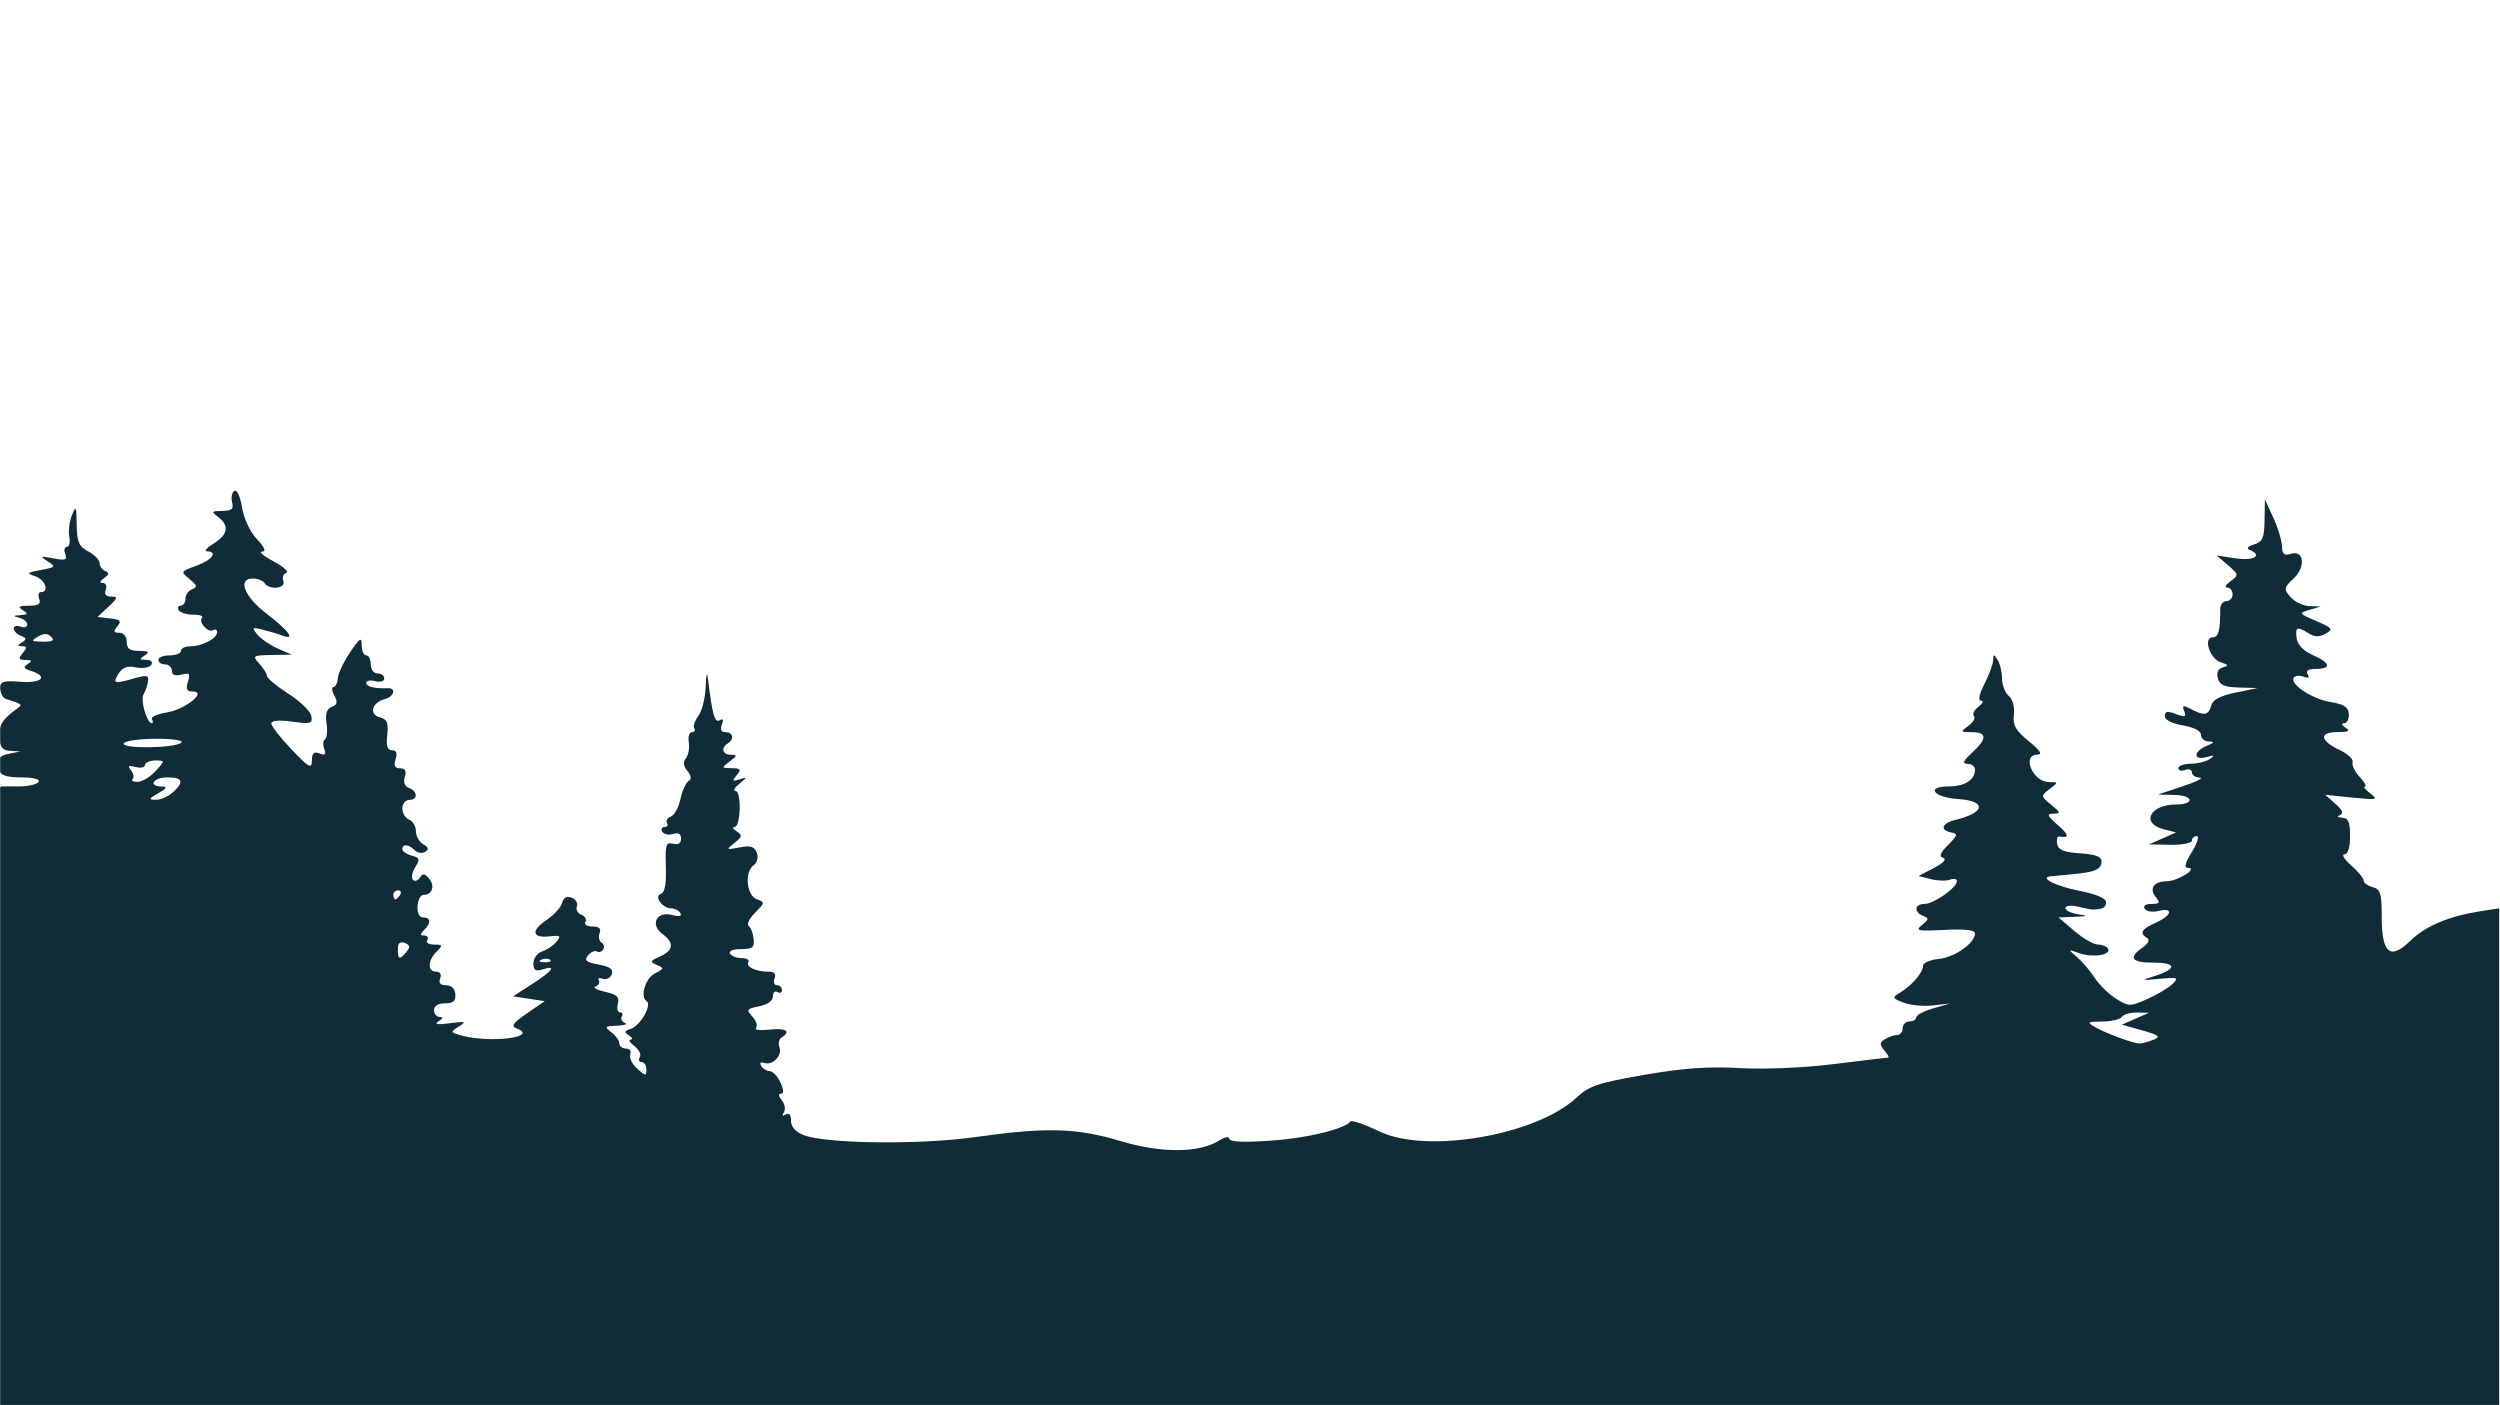 <?xml version="1.0" encoding="UTF-8" standalone="no"?>
<!DOCTYPE svg PUBLIC "-//W3C//DTD SVG 1.1//EN" "http://www.w3.org/Graphics/SVG/1.1/DTD/svg11.dtd">
<svg width="100%" height="100%" viewBox="0 0 1920 1079" version="1.1" xmlns="http://www.w3.org/2000/svg" xmlns:xlink="http://www.w3.org/1999/xlink" xml:space="preserve" xmlns:serif="http://www.serif.com/" style="fill-rule:evenodd;clip-rule:evenodd;stroke-linejoin:round;stroke-miterlimit:2;">
    <g transform="matrix(3.203,0,0,3.203,960,539.891)">
        <g id="L2-Tree" serif:id="L2 Tree" transform="matrix(1,0,0,1,-299.678,-168.535)">
            <clipPath id="_clip1">
                <rect x="0" y="0" width="599.356" height="337.07"/>
            </clipPath>
            <g clip-path="url(#_clip1)">
                <g id="Image" transform="matrix(1.333,0,0,1.333,0,0)">
                    <path id="path48" d="M0,202.161C0,163.857 -6.65,147.321 -6.522,144.514L0.291,141.439L3.349,141.439C5.031,141.439 6.633,141.074 6.909,140.627C7.216,140.13 5.969,139.814 3.706,139.814C0.323,139.814 -0.344,139.196 -0.344,137.392C-0.344,135.99 0.531,135.76 1.829,135.51L3.658,135.158L1.821,135.047C0.163,134.947 -0.266,134.235 0,131.037C0.162,129.088 3.352,127.41 3.649,126.93C3.945,126.451 1.281,125.877 0.826,125.597C0.372,125.316 0,124.465 0,123.706C0,122.568 0.644,122.377 3.658,122.616C7.471,122.92 8.712,121.67 5.583,120.677C4.221,120.245 4.09,119.975 4.973,119.416C5.848,118.861 5.76,118.701 4.574,118.692C3.314,118.681 3.226,118.47 4.064,117.46C4.88,116.477 4.86,116.238 3.961,116.228C3.04,116.218 3.034,116.096 3.929,115.528C4.802,114.975 4.763,114.745 3.726,114.347C3.018,114.075 2.439,113.487 2.439,113.04C2.439,112.593 2.987,112.438 3.658,112.695C4.329,112.952 4.877,112.785 4.877,112.323C4.877,111.861 4.237,111.315 3.455,111.111C2.253,110.797 2.284,110.722 3.658,110.632C5.013,110.543 5.081,110.394 4.064,109.738C3.12,109.127 3.369,108.947 5.167,108.937C6.895,108.928 7.37,108.612 7.022,107.705C6.765,107.035 6.908,106.486 7.341,106.486C8.91,106.486 8.083,104.222 6.3,103.636C4.657,103.097 4.76,102.983 7.316,102.511C9.982,102.02 10.059,101.921 8.535,100.95C7.078,100.02 7.184,99.965 9.55,100.419C11.739,100.838 12.107,100.705 11.699,99.641C11.428,98.935 11.56,98.357 11.993,98.357C12.426,98.357 12.625,97.534 12.434,96.528C12.244,95.522 12.454,93.785 12.902,92.667C13.627,90.856 13.721,91.039 13.767,94.359C13.81,97.471 14.152,98.261 15.851,99.17C16.969,99.768 17.883,100.714 17.883,101.272C17.883,101.83 18.34,102.472 18.899,102.698C19.664,103.009 19.614,103.324 18.696,103.973C17.909,104.53 17.828,104.84 18.467,104.848C19.012,104.854 19.247,105.409 18.99,106.08C18.681,106.884 19.018,107.299 19.982,107.299C21.234,107.299 21.161,107.559 19.469,109.128L17.497,110.957L19.773,111.219C21.642,111.434 21.876,111.689 21.086,112.641C20.319,113.566 20.391,113.802 21.442,113.802C22.218,113.802 22.76,114.47 22.76,115.428C22.76,116.656 23.306,117.056 24.996,117.066C26.738,117.076 26.962,117.252 26.012,117.866C24.978,118.534 25.016,118.656 26.263,118.667C27.124,118.674 27.504,119.05 27.181,119.574C26.876,120.066 25.648,120.273 24.45,120.033C22.863,119.716 22.006,120.024 21.29,121.171C20.176,122.954 20.498,123.046 24.174,121.991C26.412,121.35 26.765,121.439 26.584,122.601C26.467,123.35 26.105,124.389 25.779,124.911C25.18,125.87 26.384,130.059 27.259,130.059C27.52,130.059 27.536,129.739 27.294,129.348C27.052,128.957 28.249,128.414 29.954,128.141C33.313,127.604 37.313,124.369 34.618,124.369C33.556,124.369 33.352,123.948 33.772,122.624C34.242,121.144 34.065,120.948 32.607,121.329C31.46,121.629 30.889,121.399 30.889,120.635C30.889,120.006 30.34,119.492 29.67,119.492C28.999,119.492 28.45,119.126 28.45,118.679C28.45,118.232 29.365,117.866 30.483,117.866C31.6,117.866 32.515,117.5 32.515,117.053C32.515,116.606 33.27,116.24 34.194,116.24C36.302,116.24 39.018,114.825 39.018,113.725C39.018,113.268 38.693,113.093 38.297,113.338C37.402,113.892 35.58,111.82 36.315,111.085C36.609,110.791 35.896,110.55 34.73,110.55C33.565,110.55 32.385,110.185 32.108,109.738C31.832,109.29 31.993,108.925 32.467,108.925C32.94,108.925 33.328,108.364 33.328,107.68C33.328,106.995 33.871,106.226 34.535,105.972C35.525,105.592 35.441,105.264 34.066,104.151C32.41,102.81 32.425,102.781 35.297,101.742C38.124,100.72 39.238,99.192 37.189,99.149C36.63,99.137 37.179,98.503 38.408,97.741C40.98,96.146 41.257,94.531 39.221,92.986C37.924,92.001 37.989,91.904 39.958,91.88C41.668,91.86 42.034,91.536 41.716,90.32C41.495,89.477 41.68,88.561 42.126,88.285C42.592,87.997 43.178,89.258 43.5,91.241C43.826,93.245 44.946,95.639 46.163,96.935C47.606,98.471 47.898,99.181 47.095,99.206C46.453,99.226 47.39,100.016 49.179,100.962C50.967,101.908 51.993,102.83 51.46,103.011C50.926,103.192 50.691,103.865 50.937,104.506C51.456,105.858 48.369,106.181 47.553,104.86C47.277,104.413 46.315,104.047 45.416,104.047C42.624,104.047 43.953,107.369 47.959,110.403C51.827,113.332 53.234,115.253 50.84,114.334C50.067,114.038 48.462,113.553 47.274,113.257C45.298,112.765 45.213,112.839 46.278,114.131C46.918,114.908 48.564,116.036 49.936,116.638L52.43,117.734L48.849,117.8C45.433,117.863 45.331,117.935 46.614,119.353C47.354,120.17 47.979,121.176 48.003,121.588C48.028,122 49.763,123.434 51.86,124.776C53.956,126.117 55.803,127.909 55.963,128.759C56.226,130.151 55.887,130.253 52.513,129.79C50.138,129.465 48.772,129.586 48.772,130.122C48.772,130.587 50.41,132.683 52.411,134.781C55.579,138.1 56.053,138.361 56.069,136.791C56.083,135.442 56.431,135.119 57.448,135.51C58.471,135.902 58.682,135.701 58.297,134.697C58.015,133.963 58.074,133.184 58.427,132.966C58.78,132.748 58.906,131.46 58.707,130.104C58.451,128.361 58.724,127.494 59.64,127.142C60.637,126.76 60.745,126.289 60.109,125.101C59.654,124.251 59.583,123.556 59.951,123.556C60.319,123.556 60.673,122.84 60.739,121.966C60.805,121.091 61.797,118.994 62.944,117.306C64.727,114.682 65.03,114.5 65.03,116.052C65.03,117.05 65.395,117.866 65.843,117.866C66.29,117.866 66.655,118.598 66.655,119.492C66.655,120.395 67.197,121.118 67.875,121.118C68.545,121.118 69.094,121.526 69.094,122.025C69.094,122.533 68.377,122.746 67.468,122.508C66.574,122.274 65.843,122.414 65.843,122.819C65.843,123.505 67.293,123.864 69.704,123.775C71.322,123.714 70.879,125.293 69.15,125.745C66.865,126.342 66.296,128.492 68.286,129.012C69.605,129.357 69.865,129.975 69.621,132.188C69.403,134.17 69.642,134.936 70.48,134.936C71.272,134.936 71.478,135.454 71.126,136.562C70.754,137.735 70.98,138.188 71.939,138.188C72.87,138.188 73.123,138.646 72.782,139.717C72.476,140.683 72.756,141.423 73.541,141.724C75.14,142.338 75.157,143.878 73.565,143.878C72.894,143.878 72.345,144.57 72.345,145.417C72.345,146.263 72.894,147.166 73.565,147.423C74.235,147.681 74.784,148.616 74.784,149.502C74.784,150.388 75.38,151.446 76.108,151.854C77.087,152.402 77.174,152.754 76.443,153.205C75.9,153.541 75.048,153.409 74.551,152.911C73.465,151.826 72.345,151.731 72.345,152.725C72.345,153.12 73.098,153.64 74.018,153.88C75.478,154.262 75.56,154.527 74.658,155.97C74.091,156.879 73.907,157.903 74.249,158.246C74.592,158.589 75.159,158.405 75.51,157.838C76.011,157.028 76.364,157.069 77.161,158.029C78.261,159.354 77.714,160.948 76.159,160.949C75.626,160.949 75.138,161.864 75.073,162.981C75.001,164.233 75.391,165.013 76.089,165.013C77.481,165.013 77.549,165.987 76.247,167.289C75.489,168.047 75.499,168.264 76.295,168.264C76.858,168.264 77.093,168.63 76.816,169.077C76.54,169.524 77.093,169.89 78.046,169.89C79.62,169.89 79.661,170.006 78.5,171.167C76.892,172.775 76.846,174.767 78.416,174.767C79.144,174.767 79.427,175.244 79.142,175.986C78.828,176.806 79.18,177.206 80.214,177.206C81.171,177.206 81.8,177.821 81.876,178.831C81.968,180.046 81.498,180.457 80.017,180.457C78.798,180.457 78.036,180.926 78.036,181.677C78.036,182.347 78.493,182.901 79.052,182.908C79.727,182.916 79.659,183.181 78.848,183.698C78.009,184.234 78.641,184.34 80.881,184.039C83.731,183.656 83.932,183.729 82.506,184.629C80.924,185.629 80.935,185.672 82.913,186.227C88.074,187.677 97.041,186.563 92.924,184.983C91.833,184.564 92.194,184.029 94.758,182.263L97.951,180.065L95.106,179.632L92.261,179.198L95.715,176.972C99.427,174.581 100.164,173.529 97.544,174.361C96.289,174.759 95.919,174.507 95.919,173.251C95.919,172.357 96.617,171.403 97.471,171.132C98.325,170.862 99.487,170.081 100.053,169.399C100.941,168.329 100.766,168.193 98.79,168.414C95.653,168.765 95.43,167.376 98.311,165.445C99.625,164.565 100.87,163.192 101.079,162.393C101.33,161.434 101.913,161.116 102.8,161.456C103.537,161.739 103.96,162.442 103.739,163.018C103.518,163.594 103.886,164.276 104.557,164.533C105.227,164.791 105.549,165.37 105.27,165.82C104.99,166.273 105.55,166.638 106.525,166.638C107.739,166.638 108.144,167.009 107.828,167.832C107.576,168.488 107.726,169.245 108.161,169.514C108.595,169.782 108.737,170.349 108.475,170.772C108.214,171.196 107.7,171.357 107.335,171.131C106.969,170.906 106.253,171.223 105.744,171.837C104.998,172.736 105.367,173.055 107.647,173.483C109.734,173.875 110.352,174.338 110.002,175.25C109.741,175.93 109.007,176.287 108.371,176.042C107.735,175.798 107.419,175.929 107.668,176.333C107.918,176.737 107.662,177.226 107.101,177.421C106.539,177.615 107.302,178.049 108.795,178.384C110.936,178.864 111.425,179.32 111.107,180.538C110.884,181.388 111.056,182.083 111.487,182.083C111.919,182.083 112.065,182.418 111.813,182.826C111.56,183.235 111.813,183.755 112.374,183.982C112.936,184.208 112.298,184.434 110.957,184.483C108.751,184.565 108.654,184.677 109.941,185.653C110.723,186.247 111.363,187.15 111.363,187.659C111.363,188.169 111.9,188.586 112.557,188.586C113.214,188.586 113.567,189.066 113.341,189.653C113.116,190.24 113.676,191.394 114.586,192.218C116.064,193.556 116.24,193.572 116.24,192.37C116.24,191.63 115.853,191.025 115.38,191.025C114.906,191.025 114.76,190.634 115.055,190.158C115.349,189.681 114.914,188.778 114.086,188.151C113.259,187.525 112.948,186.995 113.395,186.974C113.843,186.952 113.703,186.615 113.085,186.224C112.184,185.653 112.264,185.414 113.491,185.018C115.138,184.486 117.291,180.7 116.297,180.086C115.044,179.312 116.035,175.95 117.774,175.075C119.441,174.237 119.468,174.115 118.116,173.555C116.803,173.011 116.864,172.849 118.692,172.028C121.126,170.935 121.284,169.566 119.157,168.01C116.862,166.332 118.028,163.86 120.787,164.553C122.143,164.893 122.696,164.78 122.357,164.232C122.07,163.767 121.352,163.387 120.763,163.387C119.125,163.387 117.528,161.196 118.846,160.757C119.56,160.519 119.845,158.966 119.742,155.89C119.608,151.925 119.766,151.418 121.031,151.749C121.964,151.993 122.472,151.67 122.472,150.835C122.472,149.976 121.997,149.696 121.051,149.996C120.269,150.244 119.394,150.066 119.106,149.601C118.818,149.136 118.992,148.755 119.492,148.755C119.992,148.755 120.198,148.428 119.951,148.028C119.704,147.627 120.013,147.103 120.639,146.863C121.265,146.623 122.041,145.213 122.362,143.73C122.684,142.247 123.335,140.787 123.809,140.485C124.396,140.112 124.332,139.529 123.608,138.656C122.884,137.784 122.803,137.051 123.355,136.359C123.8,135.8 124.03,134.52 123.866,133.514C123.701,132.508 123.952,131.685 124.422,131.685C124.893,131.685 125.085,131.373 124.85,130.992C124.614,130.611 124.947,129.605 125.589,128.756C126.231,127.908 126.823,125.568 126.904,123.556C127.008,120.964 127.138,120.608 127.347,122.337C128.1,128.535 128.547,130.085 129.426,129.542C130.019,129.176 130.155,129.451 129.816,130.332C129.478,131.216 129.712,131.685 130.491,131.685C131.851,131.685 132.091,132.964 130.872,133.717C129.585,134.513 129.926,135.749 131.434,135.749C132.633,135.749 132.607,135.902 131.231,136.943C129.7,138.101 129.71,138.137 131.581,138.162C133.215,138.184 133.353,138.377 132.482,139.426C131.613,140.474 131.691,140.588 132.993,140.172C134.464,139.702 134.462,139.736 132.952,140.967C132.084,141.674 131.773,142.252 132.261,142.252C133.381,142.252 133.212,148.74 132.091,148.763C131.644,148.772 131.825,149.126 132.494,149.548C133.537,150.208 133.48,150.499 132.087,151.607C130.533,152.842 130.572,152.876 133.004,152.41C134.973,152.032 135.668,152.247 136.097,153.366C136.428,154.23 136.19,155.146 135.502,155.649C133.832,156.87 134.27,161.1 136.133,161.753C137.58,162.261 137.563,162.387 135.796,164.153C134.771,165.179 134.249,166.249 134.637,166.531C135.025,166.814 135.43,167.868 135.537,168.874C135.699,170.413 135.337,170.703 133.253,170.703C131.809,170.703 130.986,171.042 131.279,171.516C131.555,171.963 132.513,172.329 133.407,172.329C134.301,172.329 134.83,172.656 134.583,173.056C134.071,173.884 135.952,174.767 138.229,174.767C139.258,174.767 139.609,175.168 139.295,175.986C139.037,176.657 139.232,177.206 139.727,177.206C140.222,177.206 140.627,177.593 140.627,178.067C140.627,178.54 140.261,178.701 139.814,178.425C139.367,178.149 139.001,178.502 139.001,179.21C139.001,179.994 138.035,180.691 136.533,180.991C134.271,181.444 134.17,181.599 135.316,182.866C136.003,183.626 136.291,184.536 135.954,184.888C135.618,185.241 136.715,185.376 138.391,185.189C141.35,184.858 142.341,185.494 140.571,186.588C140.094,186.883 139.91,187.663 140.162,188.322C140.735,189.814 138.965,191.69 137.458,191.188C136.779,190.961 136.56,191.176 136.903,191.732C137.216,192.237 137.907,192.653 138.439,192.657C138.972,192.66 139.83,193.575 140.347,194.689C140.959,196.009 140.995,196.715 140.451,196.715C139.945,196.715 140.003,197.182 140.597,197.898C141.137,198.549 141.309,199.52 140.977,200.056C140.597,200.672 140.72,200.817 141.314,200.45C141.909,200.083 142.252,200.491 142.252,201.564C142.252,202.654 143.049,203.575 144.488,204.148C148.461,205.73 165.423,205.933 175.405,204.518C188.195,202.705 193.588,202.854 201.569,205.243C208.902,207.438 215.65,207.397 219.272,205.135C220.327,204.476 221.101,204.347 221.101,204.829C221.101,205.376 223.567,205.498 228.213,205.182C236.907,204.59 242.461,202.56 242.771,201.795C242.998,201.236 246.234,202.603 248.132,203.516C256.583,207.581 276.304,204.19 283.54,197.427C285.803,195.313 287.405,194.773 295.69,193.333C302.75,192.105 307.227,191.786 312.898,192.106C317.423,192.361 324.404,192.061 329.937,191.375C335.093,190.735 339.462,190.212 339.645,190.212C339.829,190.212 339.5,189.635 338.916,188.93C338.034,187.869 338.052,187.523 339.019,186.911C339.661,186.505 340.644,186.167 341.202,186.16C341.761,186.153 342.218,185.599 342.218,184.928C342.218,184.257 342.767,183.709 343.438,183.709C344.108,183.709 344.657,183.379 344.657,182.977C344.657,182.574 346.029,181.849 347.705,181.365L350.754,180.486L347.648,180.836C345.94,181.029 343.563,180.802 342.365,180.332C340.312,179.527 340.275,179.425 341.733,178.545C343.86,177.262 345.876,174.916 345.876,173.725C345.876,173.18 347.157,172.616 348.721,172.471C351.555,172.208 355.224,169.618 355.224,167.881C355.224,167.268 353.421,167.06 349.738,167.249C344.873,167.498 344.415,167.398 345.697,166.367C346.949,165.361 346.976,165.141 345.9,164.728C344.159,164.06 344.347,162.574 346.173,162.574C347.829,162.574 351.973,159.646 351.973,158.476C351.973,158.076 351.423,157.959 350.752,158.216C350.08,158.474 348.526,158.431 347.297,158.12L345.064,157.554L347.84,156.112C349.529,155.236 350.186,154.527 349.517,154.304C348.712,154.036 348.946,153.408 350.389,151.965C352.117,150.237 352.186,149.96 350.947,149.721C348.801,149.308 349.258,148.039 351.77,147.439C357.082,146.17 357.349,144.053 352.24,143.719C347.754,143.427 346.258,141.439 350.523,141.439C353.376,141.439 355.224,140.257 355.224,138.432C355.224,137.851 354.622,137.375 353.886,137.375C352.865,137.375 353.058,136.903 354.699,135.382C357.439,132.843 357.427,131.685 354.663,131.685C352.575,131.685 352.547,131.632 354.052,130.532C354.919,129.898 355.36,129.111 355.032,128.784C354.705,128.456 355.071,127.706 355.847,127.117C356.622,126.528 356.839,126.035 356.328,126.021C355.737,126.004 355.959,124.899 356.938,122.978C357.784,121.319 358.481,119.398 358.488,118.71C358.499,117.606 358.593,117.603 359.289,118.679C359.722,119.35 360.082,120.859 360.089,122.034C360.096,123.209 360.639,124.616 361.296,125.161C361.995,125.742 362.376,127.133 362.215,128.518C361.993,130.422 362.514,131.354 364.881,133.29C367.005,135.025 367.428,135.702 366.401,135.722C363.593,135.776 365.614,140.611 368.462,140.652C370.245,140.678 370.247,140.69 368.637,141.924C367.023,143.161 367.025,143.182 368.93,144.744C370.63,146.137 370.676,146.32 369.336,146.342C368.062,146.364 368.182,146.683 370.105,148.374C372.178,150.199 372.261,150.78 370.402,150.456C370.032,150.391 369.852,150.988 370.003,151.782C370.211,152.879 371.204,153.286 374.131,153.474C376.876,153.65 377.985,154.067 377.985,154.922C377.985,156.366 376.828,156.867 372.625,157.246C370.879,157.403 369.154,157.569 368.792,157.614C366.756,157.87 369.766,159.383 373.946,160.205C377.047,160.815 378.798,161.562 378.798,162.273C378.798,163.233 378.208,163.551 376.359,163.587C376.135,163.591 374.947,163.359 373.717,163.069C372.475,162.777 371.482,162.887 371.482,163.317C371.482,163.743 372.488,164.244 373.717,164.43C375.65,164.723 375.568,164.786 373.108,164.893L370.262,165.016L373.107,167.451C374.672,168.79 376.571,169.887 377.327,169.888C378.083,169.889 378.902,170.214 379.147,170.61C379.843,171.737 376.418,172.305 374.036,171.458C371.905,170.7 371.901,170.705 373.575,172.136C374.503,172.93 375.951,174.629 376.792,175.913C377.633,177.197 379.382,178.892 380.678,179.68C382.931,181.05 383.177,181.049 386.279,179.661C388.064,178.862 390.087,177.645 390.776,176.956C391.902,175.829 391.672,175.738 388.461,176.044C385.072,176.365 385.024,176.341 387.496,175.562C391.585,174.272 391.531,173.141 387.381,173.141C383.36,173.141 382.718,172.278 385.36,170.427C386.414,169.689 386.719,169.045 386.173,168.707C384.745,167.825 385.159,167.098 387.739,165.956C390.644,164.67 391,163.149 388.234,163.844C387.165,164.112 386.046,163.936 385.748,163.453C385.422,162.926 385.914,162.574 386.978,162.574C388.438,162.574 388.578,162.365 387.769,161.39C386.486,159.845 387.365,158.51 389.664,158.51C391.628,158.51 395.457,156.142 393.566,156.097C392.789,156.078 392.979,155.269 394.242,153.226C395.209,151.661 395.605,150.381 395.121,150.381C394.638,150.381 394.242,150.747 394.242,151.194C394.242,151.641 392.505,151.977 390.381,151.941L386.52,151.875L388.958,150.794L391.397,149.713L389.162,149.146C384.976,148.084 386.692,144.691 391.416,144.691C394.735,144.691 394.57,143.071 391.242,142.982L388.146,142.898L392.616,141.406C395.075,140.585 396.447,139.891 395.665,139.863C394.882,139.836 394.242,139.409 394.242,138.914C394.242,138.419 393.693,138.225 393.023,138.482C392.352,138.739 391.804,138.595 391.804,138.162C391.804,137.729 392.809,137.369 394.039,137.363C395.268,137.356 396.823,136.966 397.494,136.496C398.448,135.828 398.316,135.755 396.884,136.157C395.784,136.467 395.055,136.315 395.055,135.778C395.055,135.286 395.878,134.553 396.884,134.149C398.285,133.586 398.38,133.402 397.29,133.362C396.508,133.334 395.868,132.794 395.868,132.163C395.868,131.457 394.615,130.803 392.616,130.466C390.649,130.133 389.365,129.471 389.365,128.789C389.365,127.927 389.836,127.84 391.358,128.419C393.012,129.047 393.268,128.959 392.861,127.898C392.45,126.826 392.645,126.766 394.065,127.526C396.443,128.798 397.244,128.664 397.701,126.915C397.977,125.859 399.306,125.145 402.064,124.572L406.029,123.748L402.669,123.652C400.07,123.578 399.215,123.198 398.895,121.973C398.627,120.949 398.952,120.262 399.816,120.027C400.898,119.733 400.82,119.557 399.403,119.098C397.417,118.454 396.226,114.615 398.013,114.615C399.027,114.615 399.352,113.367 399.337,109.534C399.334,108.752 399.832,108.112 400.445,108.112C401.057,108.112 401.558,107.563 401.558,106.892C401.558,106.222 401.122,105.673 400.59,105.673C400.057,105.673 400.324,105.159 401.182,104.532C402.701,103.421 402.689,103.343 400.728,101.649L398.713,99.908L402.168,100.423C405.425,100.909 407.04,99.891 404.606,98.886C403.991,98.632 404.311,98.248 405.419,97.911C406.96,97.442 407.258,96.761 407.308,93.588L407.369,89.822L408.874,93.074C409.702,94.862 410.406,97.173 410.439,98.209C410.486,99.67 410.841,99.984 412.025,99.609C414.432,98.844 414.772,101.943 412.513,104.065C410.765,105.707 410.729,105.923 411.971,107.373C412.702,108.226 414.224,108.961 415.354,109.006L417.409,109.087L415.377,109.685C413.407,110.266 413.444,110.327 416.596,111.686C419.538,112.955 419.7,113.172 418.294,113.965C417.171,114.599 416.329,114.585 415.257,113.915C413.148,112.598 412.791,112.747 413.085,114.818C413.248,115.967 414.327,117.079 415.986,117.81C419.156,119.205 419.404,120.305 416.548,120.305C415.167,120.305 414.665,120.624 415.056,121.256C415.449,121.891 415.204,122.038 414.317,121.698C413.587,121.418 412.792,121.509 412.55,121.901C411.826,123.072 415.909,125.742 419.239,126.275C421.587,126.65 422.374,127.172 422.468,128.415C422.536,129.319 422.157,130.065 421.626,130.072C421.049,130.079 421.152,130.401 421.88,130.872C422.802,131.468 422.438,131.663 420.389,131.672C417.025,131.688 417.262,133.225 420.893,134.936C422.317,135.607 423.33,136.573 423.146,137.083C422.963,137.592 423.531,138.781 424.41,139.724C425.288,140.668 425.719,141.451 425.366,141.465C425.013,141.479 425.453,142.042 426.344,142.715C427.826,143.835 427.55,143.897 423.093,143.445L418.222,142.951L420.055,144.565C421.326,145.683 421.575,146.304 420.868,146.59C420.253,146.838 420.413,147.027 421.27,147.065C422.377,147.115 422.693,147.851 422.693,150.381C422.693,152.427 422.316,153.642 421.677,153.658C421.118,153.672 421.666,154.569 422.896,155.651C424.125,156.733 425.131,157.959 425.131,158.376C425.131,158.792 425.863,159.324 426.757,159.558C428.154,159.923 428.383,160.667 428.383,164.837C428.383,171.473 429.872,172.754 433.499,169.239C436.277,166.547 440.427,164.785 446.063,163.906L449.517,163.368L449.517,208.085L449.517,252.803L0,252.803L0,202.161ZM387.333,187.006C388.695,186.46 388.365,186.187 385.301,185.324L381.643,184.295L384.081,183.226L386.52,182.156L384.332,182.12C383.129,182.099 381.919,182.449 381.643,182.896C381.366,183.343 379.79,183.72 378.14,183.733C375.462,183.755 375.315,183.86 376.765,184.707C378.761,185.871 383.787,187.709 384.894,187.68C385.341,187.668 386.439,187.365 387.333,187.006L387.333,187.006ZM98.95,172.65C98.68,172.38 97.979,172.351 97.392,172.586C96.744,172.846 96.936,173.038 97.883,173.077C98.74,173.113 99.22,172.92 98.95,172.65L98.95,172.65ZM73.08,171.204C73.799,170.337 73.729,169.971 72.773,169.604C71.92,169.277 71.533,169.628 71.533,170.728C71.533,172.623 71.827,172.714 73.08,171.204ZM71.939,160.948C72.215,160.501 72.054,160.135 71.581,160.135C71.107,160.135 70.72,160.501 70.72,160.948C70.72,161.395 70.881,161.761 71.078,161.761C71.275,161.761 71.663,161.395 71.939,160.948ZM31.028,142.533C33.152,140.611 32.872,139.814 30.076,139.814C27.541,139.814 26.556,141.418 29.06,141.468C30.146,141.49 30.001,141.772 28.45,142.659C26.718,143.649 26.648,143.825 27.98,143.849C28.839,143.865 30.211,143.273 31.028,142.533ZM27.638,139.001C28.532,138.107 29.263,137.215 29.263,137.019C29.263,136.823 28.532,136.718 27.638,136.786C26.743,136.853 26.012,137.239 26.012,137.643C26.012,138.047 25.259,138.181 24.34,137.94C23.06,137.606 22.868,137.744 23.52,138.53C23.988,139.095 24.131,139.798 23.837,140.092C23.543,140.386 23.912,140.627 24.657,140.627C25.402,140.627 26.743,139.895 27.638,139.001ZM32.598,133.553C33.006,133.145 31,132.854 27.903,132.872C24.929,132.89 22.372,133.27 22.221,133.717C21.881,134.724 31.58,134.57 32.598,133.553ZM9.182,114.531C8.54,113.888 7.86,113.881 6.785,114.506C5.469,115.271 5.579,115.381 7.682,115.403C9.43,115.421 9.837,115.185 9.182,114.531L9.182,114.531Z" style="fill:rgb(16,44,56);fill-rule:nonzero;"/>
                </g>
            </g>
        </g>
        <g id="L2-Tree1" serif:id="L2 Tree">
        </g>
    </g>
</svg>
